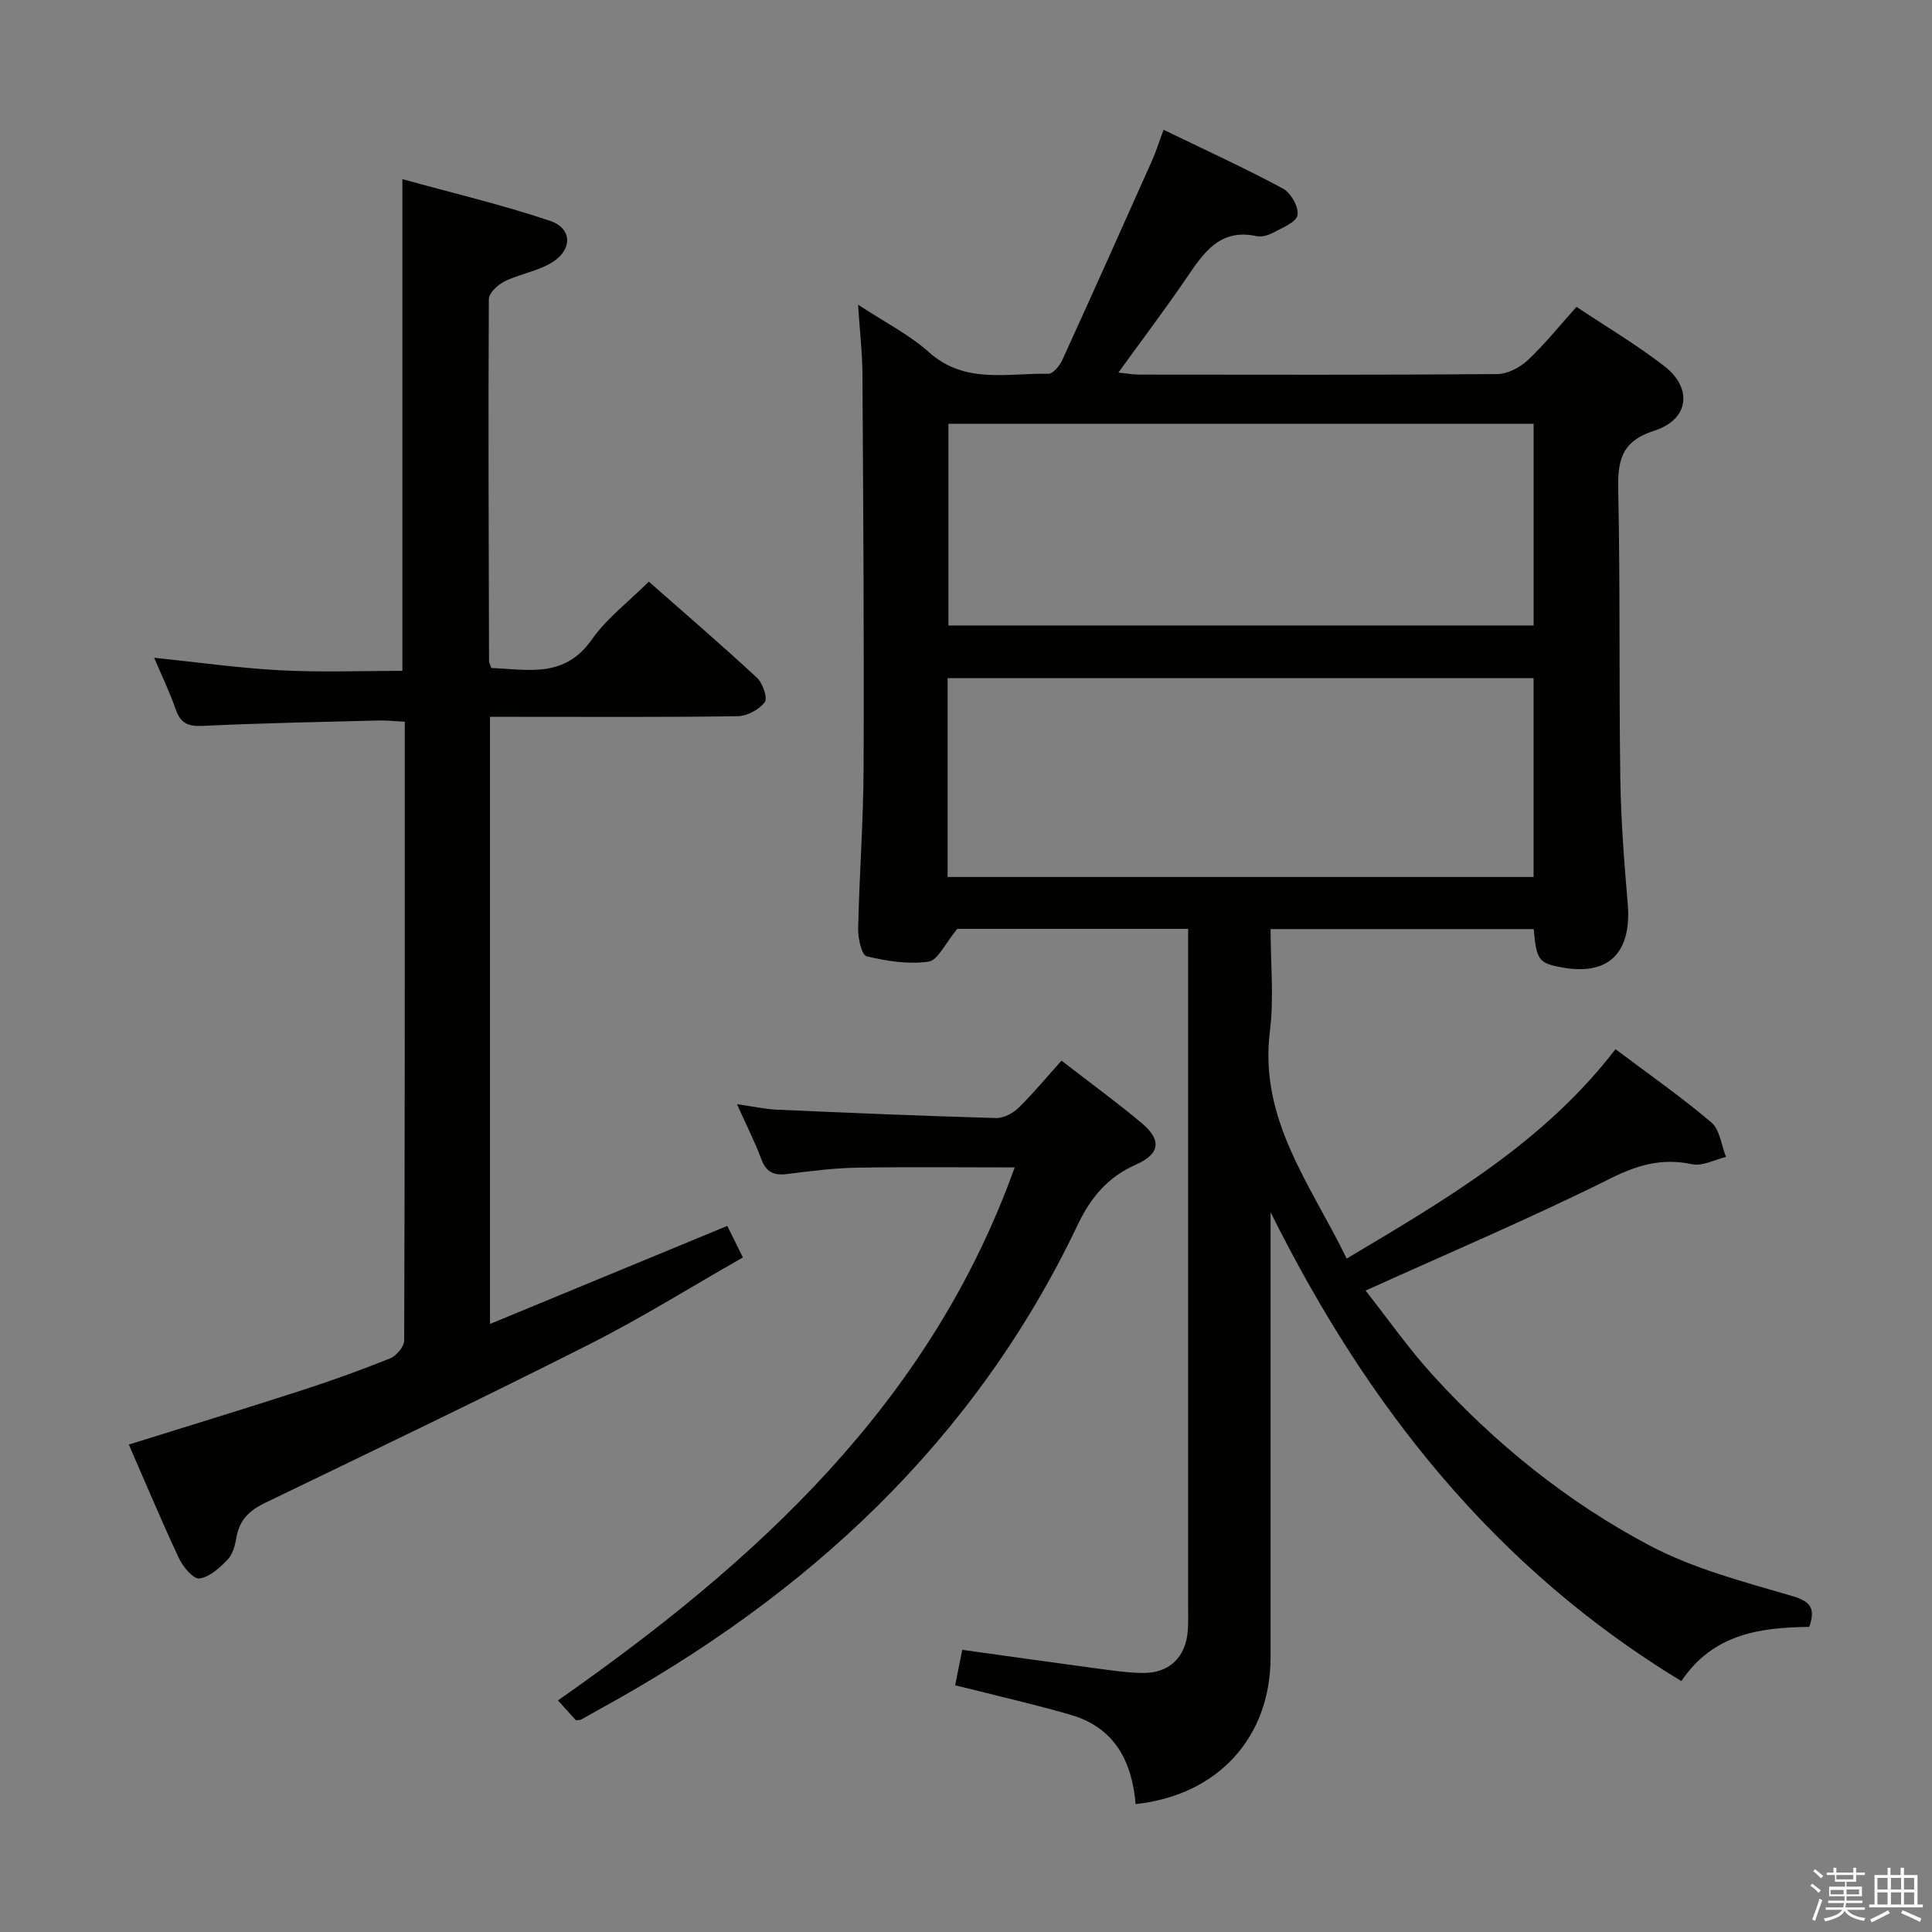 <svg enable-background="new 0 0 400 400" viewBox="0 0 400 400" xmlns="http://www.w3.org/2000/svg"><rect x="0" y="0" width="400" height="400" fill="#808080" stroke="none"/><path d="m374.8 390.4.4-.4c.7.5 1.3 1 1.8 1.4l-.5.5c-.5-.6-1.1-1.1-1.7-1.5zm1 7.3-.6-.3c.5-1.4 1.1-2.8 1.5-4.3.2.1.4.2.6.3-.5 1.3-1 2.8-1.5 4.3zm-.4-10.3.4-.4c.4.3 1 .8 1.7 1.4l-.5.5c-.4-.5-1-1-1.6-1.5zm2.5.3h1.7v-1h.6v1h3.5v-1h.6v1h1.8v.5h-1.8v1.4h-2v1h3.2v2h-3.2v.9h3.3v.5h-3.4c0 .3-.1.6-.1.9h4v.5h-3.7c.7.9 1.9 1.5 3.8 1.7-.1.2-.2.4-.3.6-2.1-.4-3.5-1.1-4-2.1-.4 1-1.8 1.7-4 2.2-.1-.2-.2-.4-.3-.6 2.1-.4 3.4-1 3.8-1.8h-3.4v-.5h3.6c.1-.3.1-.6.2-.9h-3.3v-.5h3.4c0-.3 0-.6 0-.9h-3.2v-2h3.3v-1h-2.1v-1.4h-1.7v-.5zm1.1 3.5v1h2.7c0-.3 0-.4 0-.4 0-.2 0-.2 0-.2 0-.1 0-.2 0-.3h-2.7zm1.2-3v.9h3.5v-.9zm4.7 3h-2.6v.6.4h2.6z" fill="#fbfafc"/><path d="m393.6 386.7h.6v1.5h2.8v6.1h1.1v.6h-11.1v-.6h1.1v-6.1h2.7v-1.5h.6v1.5h2.1v-1.5zm-2.7 8.8.4.6c-1.2.6-2.5 1.3-3.8 1.9-.1-.2-.2-.4-.3-.6 1.2-.6 2.5-1.2 3.7-1.9zm-2.2-6.7v2.4h2.1v-2.4zm0 3v2.5h2.1v-2.5zm2.8-3v2.4h2.1v-2.4zm0 3v2.5h2.1v-2.5zm6 6.1c-1.4-.7-2.7-1.3-3.9-1.8l.3-.6c1.5.6 2.7 1.2 3.9 1.7zm-1.2-9.1h-2.1v2.4h2.1zm-2.1 3v2.5h2.1v-2.5z" fill="#fbfafc"/><g fill="#010100"><path d="m374.59 336.83c-10.13.12-19.92 1.41-26.48 11.23-38.5-23.37-64.98-56.72-85.05-97.09v5.63c0 28.83.01 57.66 0 86.5-.01 16.6-10.86 28.57-27.94 30.42-.74-8.71-4.24-15.75-13.28-18.43-6.34-1.88-12.81-3.34-19.22-4.98-1.54-.39-3.09-.75-4.86-1.18.51-2.58.93-4.67 1.46-7.35 9.15 1.27 18.27 2.57 27.4 3.79 3.29.44 6.6.94 9.9 1 5.57.1 9.02-3.28 9.41-8.85.1-1.49.06-3 .06-4.5 0-45 0-90 0-134.99 0-1.8 0-3.61 0-5.72-16.75 0-33.14 0-47.79 0-2.53 3.03-4.02 6.51-5.97 6.79-4.17.59-8.66-.11-12.82-1.12-1.01-.25-1.79-3.74-1.74-5.72.24-11.14 1.09-22.28 1.13-33.42.11-27.16-.08-54.32-.24-81.48-.03-4.3-.53-8.6-.91-14.29 5.53 3.65 10.59 6.19 14.67 9.84 7.49 6.72 16.3 4.28 24.74 4.48.95.02 2.34-1.67 2.88-2.86 6.27-13.74 12.44-27.52 18.59-41.31.8-1.79 1.38-3.68 2.37-6.35 8.5 4.12 16.75 7.89 24.72 12.17 1.64.88 3.33 3.88 3.01 5.52-.3 1.5-3.2 2.61-5.09 3.64-.98.53-2.34.92-3.38.69-7.61-1.65-10.95 3.45-14.5 8.65-4.39 6.44-9.1 12.67-14.11 19.6 1.73.17 3.07.42 4.42.42 24.67.02 49.33.09 74-.11 2.14-.02 4.7-1.35 6.32-2.86 3.5-3.28 6.52-7.07 10.11-11.06 6.19 4.13 12.47 7.85 18.2 12.29 5.88 4.56 5.12 11.04-2.07 13.34-7.04 2.26-7.62 6.37-7.49 12.56.42 19.82.14 39.66.43 59.49.13 8.63.8 17.26 1.53 25.86.87 10.21-3.96 15.02-13.66 13.22-4.76-.88-5.23-1.5-5.8-7.93-17.88 0-35.8 0-54.48 0 0 6.97.73 14.15-.14 21.14-2.3 18.31 8.49 31.79 15.89 47.08 20.6-12.27 40.85-24.06 55.66-43.36 6.96 5.24 13.65 9.9 19.84 15.16 1.77 1.5 2.07 4.72 3.05 7.15-2.36.56-4.9 1.97-7.04 1.51-6.19-1.32-11.23.12-16.92 2.96-16.33 8.14-33.16 15.28-50.67 23.2 4.65 5.91 8.91 12.01 13.87 17.46 12.98 14.28 27.95 26.34 44.95 35.33 9.13 4.82 19.47 7.51 29.47 10.44 3.96 1.15 4.86 2.61 3.57 6.4zm-178.23-207.33h121.16c0-14.05 0-27.78 0-41.76-40.54 0-80.78 0-121.16 0zm-.17 52.07h121.32c0-14 0-27.57 0-41.16-40.62 0-80.93 0-121.32 0z"/><path d="m83.31 138.89c0-33.82 0-67.21 0-101.8 10.34 2.86 20.61 5.29 30.57 8.63 4.49 1.51 4.72 5.78.66 8.45-2.95 1.94-6.78 2.48-10.02 4.06-1.42.69-3.31 2.43-3.31 3.7-.14 25-.03 50 .04 74.99 0 .31.21.61.49 1.39 7.45.26 15.11 2.22 20.78-5.89 3.08-4.4 7.59-7.8 11.81-12 7.57 6.67 15.12 13.16 22.41 19.92 1.19 1.1 2.23 4.21 1.59 5.05-1.17 1.53-3.65 2.86-5.6 2.89-15.16.23-30.33.13-45.5.13-1.8 0-3.59 0-5.78 0v125.7c16.52-6.82 32.58-13.46 49.13-20.3.96 1.95 1.95 3.94 3.23 6.53-10.8 6.15-21.07 12.57-31.84 18.01-22.22 11.23-44.68 21.98-67.1 32.81-3.24 1.56-5.33 3.57-5.93 7.2-.27 1.6-.77 3.46-1.83 4.56-1.62 1.69-3.71 3.59-5.81 3.89-1.22.17-3.39-2.36-4.21-4.11-3.59-7.64-6.85-15.44-10.42-23.62 12.17-3.8 24.04-7.42 35.84-11.24 6.16-1.99 12.27-4.19 18.27-6.61 1.29-.52 2.9-2.42 2.9-3.69.15-42.49.13-84.98.13-128.11-1.97-.1-3.73-.3-5.47-.26-12.15.31-24.3.54-36.43 1.12-3.04.15-4.56-.6-5.54-3.45-1.23-3.57-2.9-6.98-4.46-10.66 8.95.92 17.47 2.14 26.03 2.59 8.43.46 16.9.12 25.37.12z"/><path d="m119.24 356.17c-1.16-1.28-2.26-2.5-3.72-4.12 41-28.68 77.04-61.45 94.56-110.35-11.05 0-21.93-.13-32.81.06-4.8.09-9.6.73-14.38 1.32-2.73.34-4.3-.46-5.29-3.15-1.32-3.56-3.06-6.95-5.02-11.32 3.3.46 5.81 1.03 8.34 1.14 15.11.67 30.23 1.3 45.34 1.73 1.56.04 3.5-1.02 4.67-2.17 3.08-3.02 5.84-6.37 8.84-9.72 6.07 4.7 11.43 8.61 16.52 12.86 4.21 3.51 4 6.41-1.09 8.66-5.91 2.6-9.43 6.92-12.08 12.49-21.36 44.86-55.95 76.7-98.93 100.24-1.31.72-2.6 1.47-3.91 2.2-.15.07-.34.04-1.04.13z"/></g></svg>